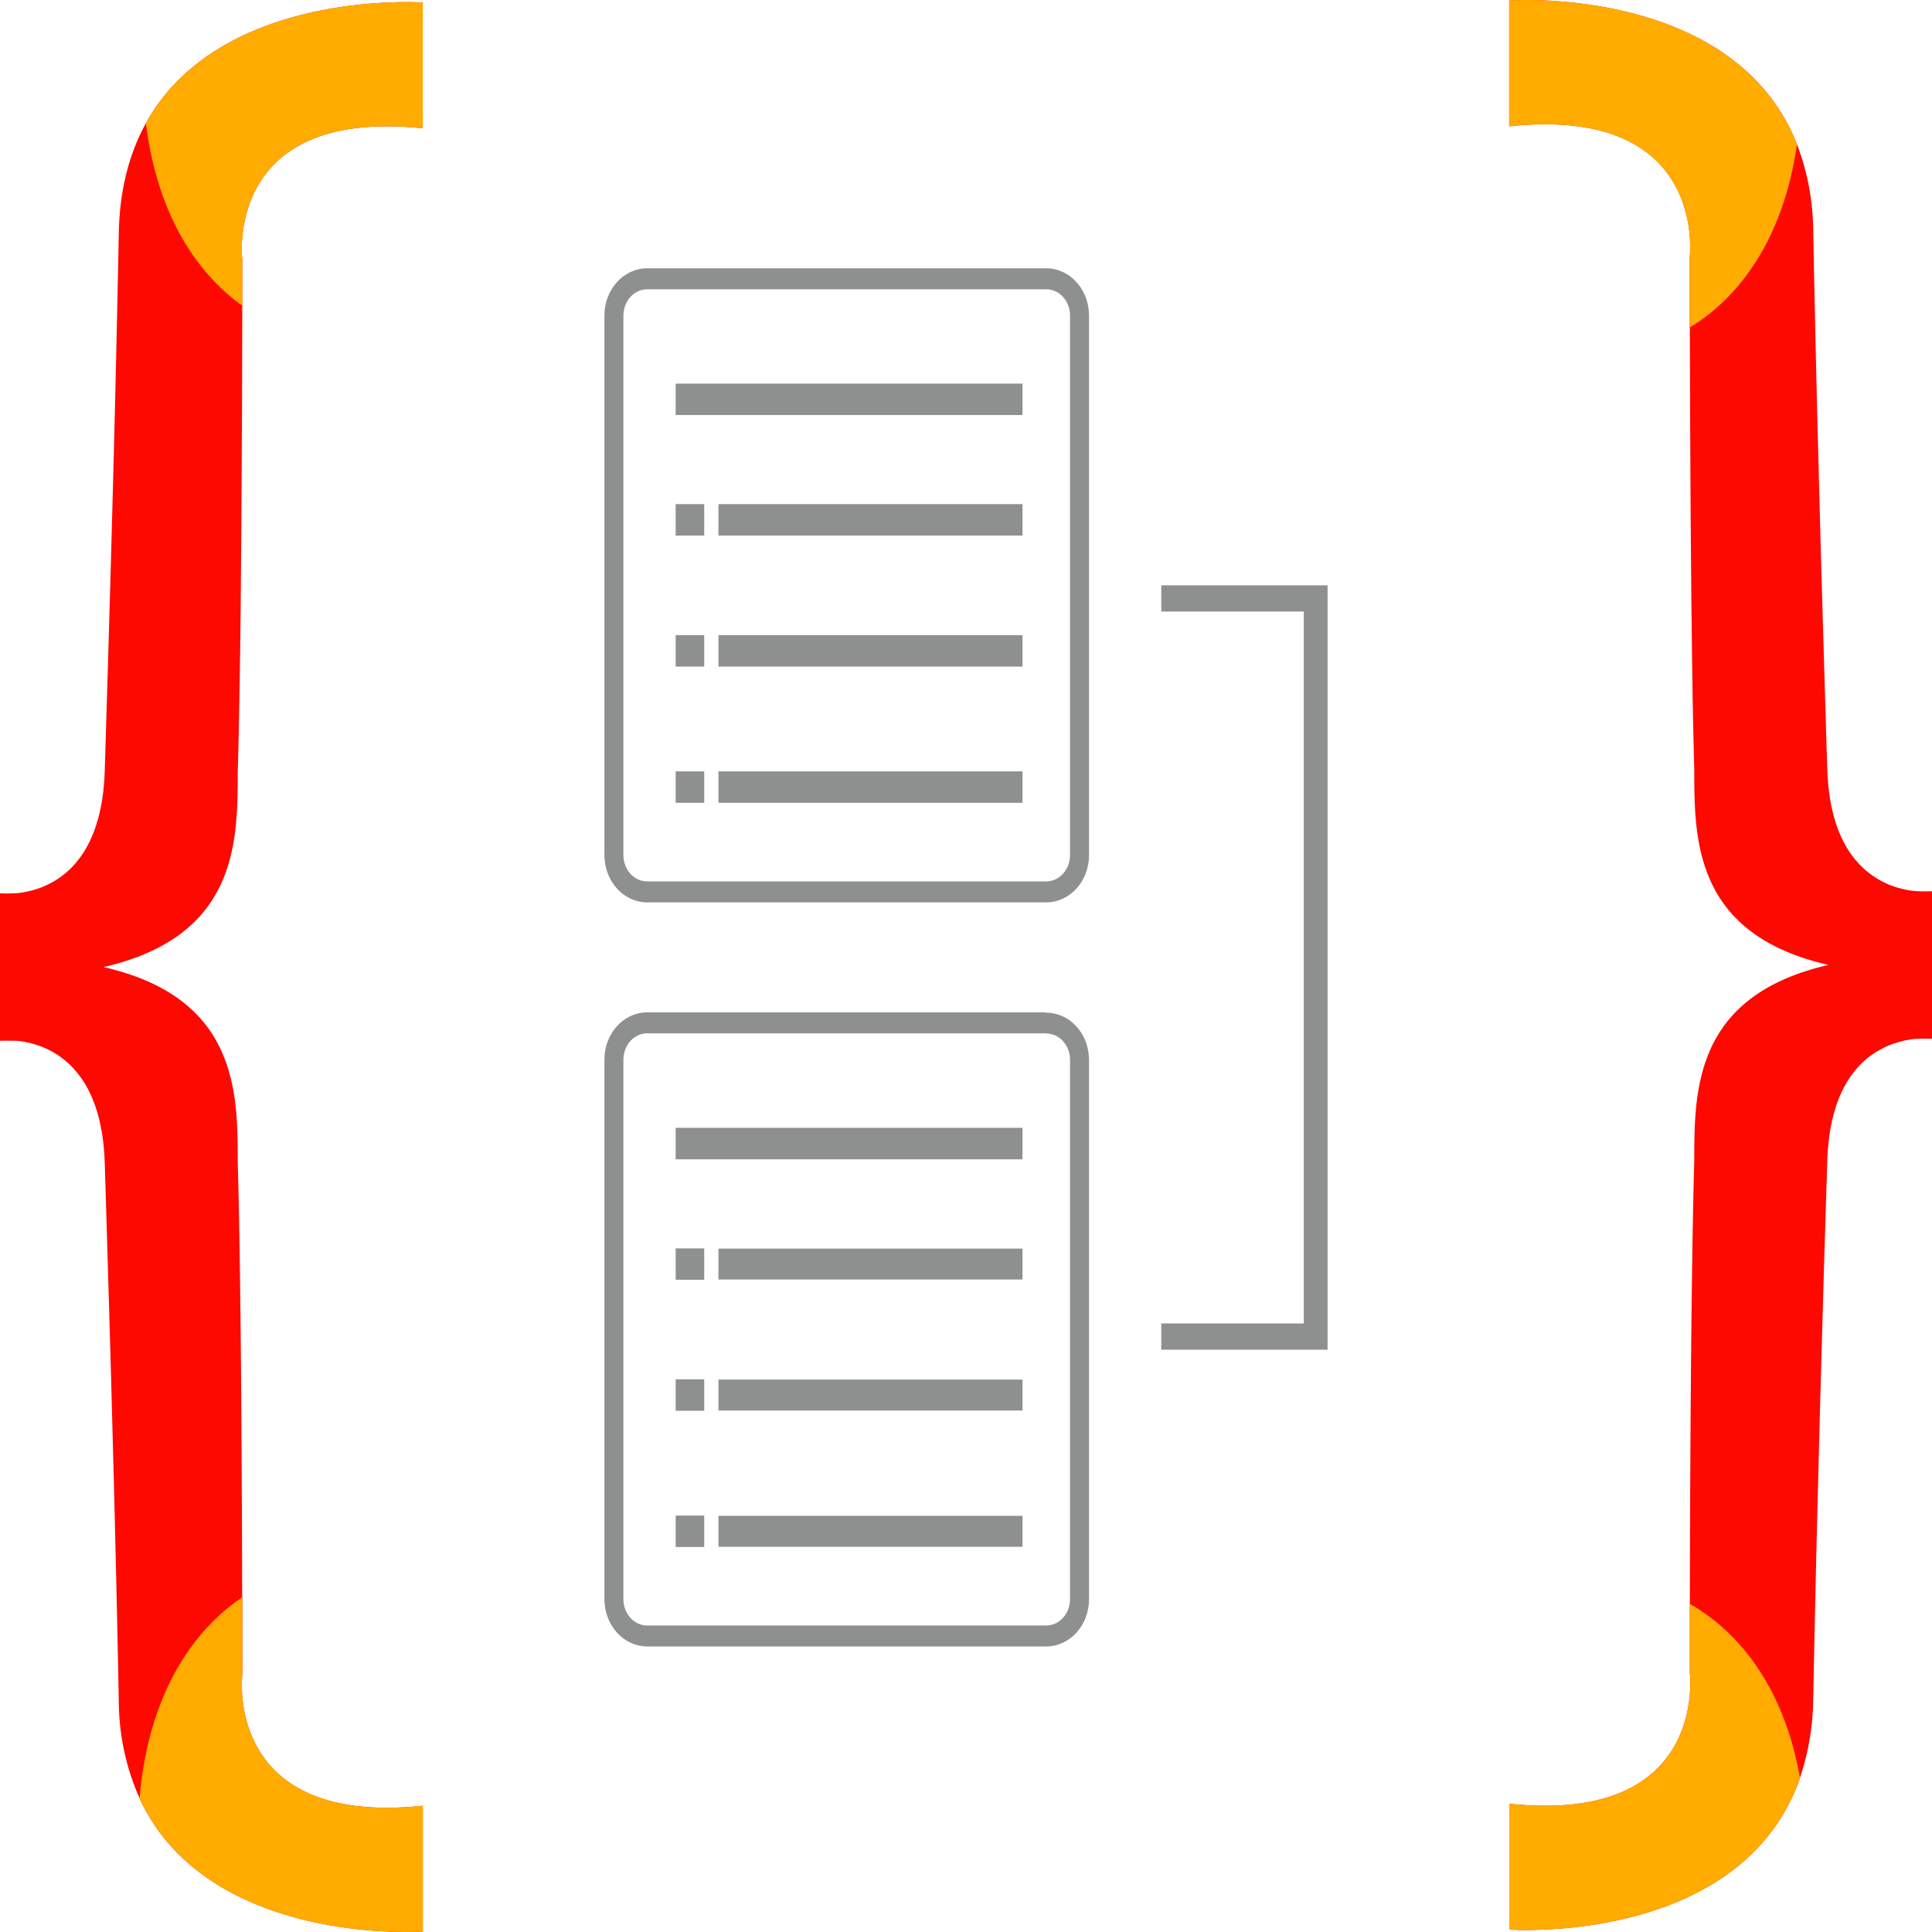 <svg width="40" height="40" viewBox="0 0 40 40" fill="none" xmlns="http://www.w3.org/2000/svg">
  <path
    d="M21.661 5.555C22.143 5.555 22.534 5.978 22.546 6.506L22.547 6.531V17.706C22.547 18.237 22.162 18.669 21.684 18.682L21.661 18.683H13.399C12.918 18.683 12.527 18.259 12.515 17.731L12.514 17.706V6.531C12.514 6 12.899 5.568 13.377 5.555L13.399 5.555H21.661ZM21.661 5.989H13.399C13.134 5.989 12.917 6.221 12.908 6.512L12.907 6.531V17.706C12.908 17.999 13.118 18.238 13.382 18.249L13.399 18.249H21.661C21.927 18.249 22.143 18.016 22.153 17.726L22.154 17.706V6.531C22.153 6.232 21.933 5.989 21.661 5.989ZM14.58 15.97V16.621H13.989V15.97H14.58ZM21.17 15.97V16.621H14.875V15.97H21.17ZM14.58 13.15V13.8H13.989V13.15H14.58ZM21.17 13.15V13.8H14.875V13.15H21.17ZM14.58 10.437V11.088H13.989V10.437H14.58ZM21.17 10.437V11.088H14.875V10.437H21.17ZM21.17 7.942V8.593H13.989V7.942H21.17Z"
    fill="#8E8F8F" />
  <path
    d="M21.661 20.96V20.967C22.14 20.966 22.531 21.386 22.546 21.912L22.547 21.936V33.111C22.547 33.642 22.162 34.074 21.684 34.088L21.661 34.088H13.399C13.165 34.088 12.94 33.985 12.774 33.802C12.614 33.626 12.522 33.389 12.515 33.141L12.514 33.111V21.936C12.514 21.405 12.899 20.973 13.377 20.96L13.399 20.96H21.661ZM21.661 21.394H13.399C13.134 21.394 12.917 21.626 12.908 21.917L12.907 21.936V33.111C12.908 33.405 13.118 33.643 13.382 33.654L13.399 33.654H21.661C21.926 33.654 22.142 33.423 22.153 33.134L22.154 33.115V21.94C22.153 21.647 21.942 21.408 21.679 21.398L21.661 21.398V21.394ZM14.58 31.378V32.029H13.989V31.378H14.58ZM21.17 31.383V32.024H14.875V31.383H21.17ZM14.58 28.557V29.209H13.989V28.557H14.58ZM21.17 28.562V29.203H14.875V28.562H21.17ZM14.58 25.846V26.496H13.989V25.846H14.58ZM21.17 25.851V26.491H14.875V25.851H21.17ZM21.17 23.35V24.002H13.989V23.35H21.17Z"
    fill="#8E8F8F" />
  <path
    d="M24.043 12.119V12.661H26.994V27.401H24.043V27.944H26.994H27.486V27.401V12.661V12.119H26.994H24.043Z"
    fill="#8E8F8F" />
  <path
    d="M3.021 2.55C3.602 1.497 4.561 0.883 5.529 0.527L5.661 0.48L5.793 0.436C5.859 0.415 5.925 0.395 5.99 0.376L6.121 0.339C6.143 0.333 6.164 0.327 6.186 0.322L6.316 0.289C6.337 0.284 6.359 0.279 6.38 0.274L6.508 0.245L6.634 0.219L6.759 0.195L6.882 0.173L7.003 0.153L7.121 0.135L7.237 0.12L7.351 0.106L7.461 0.094L7.621 0.078L7.774 0.066L7.918 0.057L8.074 0.05L8.218 0.045L8.305 0.044L8.386 0.043H8.459L8.556 0.044L8.61 0.046L8.709 0.049L8.753 0.052V2.656C6.664 2.437 5.732 3.133 5.321 3.875L5.284 3.944C5.231 4.049 5.188 4.154 5.152 4.257L5.13 4.325C5.127 4.336 5.123 4.348 5.12 4.359L5.101 4.426L5.084 4.492L5.069 4.557C5.067 4.567 5.065 4.578 5.063 4.589L5.051 4.652C5.049 4.662 5.047 4.672 5.045 4.682L5.036 4.743L5.028 4.801L5.021 4.858L5.014 4.939L5.009 5.015L5.007 5.074L5.006 5.129L5.006 5.179L5.007 5.224L5.008 5.263L5.011 5.312L5.016 5.369L5.016 6.326L5.011 8.279L5.004 9.687L4.997 10.872L4.989 11.873L4.982 12.661L4.973 13.428L4.963 14.082L4.951 14.775L4.944 15.136L4.936 15.477L4.926 15.857L4.922 15.976L4.922 16.196L4.921 16.331L4.919 16.421L4.916 16.559L4.911 16.692L4.907 16.773L4.902 16.854L4.896 16.936L4.886 17.059L4.877 17.141L4.868 17.223L4.856 17.305C4.854 17.319 4.852 17.333 4.85 17.346L4.837 17.428C4.835 17.442 4.832 17.456 4.83 17.469L4.814 17.551L4.797 17.633L4.778 17.714C4.771 17.741 4.764 17.768 4.757 17.796L4.734 17.876L4.71 17.956L4.683 18.036C4.38 18.898 3.695 19.666 2.144 20.022C3.653 20.367 4.342 21.102 4.657 21.935L4.686 22.014C4.714 22.094 4.738 22.175 4.76 22.256L4.781 22.337C4.794 22.392 4.806 22.446 4.817 22.501L4.832 22.583C4.834 22.597 4.837 22.611 4.839 22.624L4.852 22.707L4.864 22.789L4.874 22.871L4.883 22.954L4.891 23.036L4.898 23.118L4.903 23.2L4.91 23.322L4.913 23.403L4.918 23.539L4.919 23.628L4.921 23.718L4.922 23.849L4.922 24.068L4.933 24.45L4.942 24.853L4.951 25.285L4.959 25.742L4.967 26.303L4.979 27.229L4.987 28.014L4.991 28.456L4.999 29.584L5.008 31.258L5.014 33.069L5.017 33.068V34.674L5.014 34.697L5.011 34.731L5.01 34.762L5.007 34.819L5.007 34.864L5.007 34.914L5.008 34.969L5.01 35.028L5.015 35.103L5.019 35.155L5.028 35.238L5.036 35.296L5.045 35.356L5.056 35.417C5.058 35.427 5.06 35.438 5.062 35.448L5.076 35.511C5.078 35.522 5.081 35.533 5.083 35.543L5.099 35.608L5.118 35.675C5.121 35.686 5.124 35.697 5.128 35.708L5.149 35.775C5.157 35.798 5.165 35.821 5.173 35.843L5.2 35.912C5.528 36.723 6.393 37.599 8.631 37.398L8.754 37.386V39.991L8.691 39.994L8.575 39.998L8.479 40H8.366L8.281 39.999L8.189 39.997L8.09 39.994L7.961 39.988L7.871 39.983L7.777 39.977L7.679 39.969L7.578 39.961L7.474 39.951L7.367 39.939L7.257 39.926L7.145 39.911L7.03 39.894C7.011 39.891 6.991 39.888 6.972 39.885L6.854 39.865C6.834 39.862 6.814 39.858 6.794 39.855L6.674 39.832C6.653 39.828 6.633 39.824 6.613 39.82L6.49 39.794C6.469 39.789 6.448 39.785 6.428 39.78L6.303 39.751L6.177 39.719C6.135 39.708 6.092 39.696 6.05 39.684L5.923 39.647C4.752 39.295 3.523 38.6 2.89 37.237C3.027 35.561 3.652 34.133 4.774 33.244C4.827 33.203 4.881 33.163 4.935 33.124L4.996 33.082C4.92 33.133 4.845 33.188 4.772 33.246C3.652 34.133 3.027 35.561 2.89 37.23C2.609 36.603 2.461 35.913 2.459 35.214L2.445 34.495L2.427 33.625L2.404 32.606L2.373 31.307L2.344 30.181L2.305 28.706L2.26 27.126L2.186 24.641L2.168 24.064C2.124 22.759 1.649 22.124 1.155 21.817L1.097 21.782C1.087 21.777 1.077 21.771 1.068 21.766L1.01 21.736C0.99 21.726 0.971 21.717 0.952 21.708L0.894 21.683C0.875 21.675 0.856 21.668 0.837 21.661L0.78 21.641C0.762 21.634 0.743 21.628 0.724 21.623L0.68 21.61L0.637 21.598L0.594 21.588L0.552 21.579L0.491 21.567L0.452 21.561L0.413 21.555L0.358 21.549L0.309 21.548L0.21 21.547C0.159 21.546 0.107 21.546 0.054 21.547L0 21.549V18.496C0.13 18.501 0.245 18.498 0.358 18.492L0.413 18.485L0.452 18.48L0.491 18.473L0.552 18.461L0.594 18.452L0.637 18.442L0.68 18.43L0.724 18.418L0.78 18.4L0.837 18.38L0.894 18.357C1.468 18.12 2.116 17.511 2.168 15.976L2.235 13.768L2.287 11.965L2.315 10.942L2.359 9.3L2.387 8.158L2.407 7.288L2.433 6.124L2.448 5.4L2.459 4.826C2.476 3.921 2.678 3.187 2.999 2.591L3.021 2.552L3.021 2.55ZM31.246 2.614V0.009L31.309 0.005L31.398 0.002L31.455 0.001L31.556 0H31.633L31.717 0.001L31.847 0.004L32.013 0.01L32.102 0.015L32.195 0.021L32.34 0.032L32.441 0.041L32.545 0.051L32.652 0.063L32.762 0.077L32.874 0.092L32.989 0.109L33.105 0.128L33.224 0.148C33.243 0.152 33.263 0.156 33.283 0.16L33.404 0.183L33.527 0.21L33.651 0.238L33.776 0.269L33.901 0.302C33.965 0.319 34.028 0.338 34.091 0.357L34.219 0.397C35.408 0.782 36.63 1.533 37.204 2.987C37.423 3.555 37.537 4.165 37.541 4.782L37.555 5.5L37.573 6.371L37.586 6.954L37.606 7.826L37.634 8.974L37.656 9.816L37.695 11.29L37.74 12.87L37.814 15.356L37.832 15.932C37.877 17.259 38.367 17.893 38.87 18.194L38.928 18.228C38.937 18.233 38.947 18.238 38.957 18.243L39.015 18.272L39.072 18.299C39.082 18.303 39.092 18.307 39.101 18.311L39.158 18.334C39.168 18.337 39.177 18.341 39.186 18.344L39.242 18.363C39.252 18.366 39.261 18.369 39.27 18.372L39.352 18.395L39.406 18.408L39.458 18.42L39.509 18.429L39.548 18.436L39.587 18.441L39.642 18.448C39.739 18.454 39.839 18.456 39.946 18.454L40 18.452V21.506C39.87 21.501 39.755 21.503 39.642 21.51L39.605 21.514L39.568 21.519L39.509 21.529L39.448 21.54L39.406 21.549L39.363 21.56L39.32 21.571L39.276 21.584L39.248 21.593L39.192 21.612C39.182 21.615 39.173 21.619 39.163 21.622L39.106 21.645C39.096 21.648 39.087 21.653 39.077 21.657L39.02 21.683C38.468 21.945 37.881 22.567 37.832 24.026L37.764 26.232L37.713 28.035L37.684 29.059L37.642 30.701L37.613 31.843L37.593 32.713L37.567 33.877L37.552 34.601L37.541 35.175C37.536 35.712 37.45 36.244 37.285 36.749L37.266 36.808L37.267 36.813C36.678 38.491 35.253 39.28 33.938 39.647L33.809 39.682C33.787 39.687 33.766 39.693 33.745 39.698L33.617 39.729C33.596 39.734 33.575 39.739 33.554 39.743L33.428 39.771C33.407 39.775 33.386 39.779 33.366 39.783L33.242 39.807C33.222 39.811 33.202 39.815 33.181 39.818L33.061 39.839L32.942 39.857L32.826 39.874L32.713 39.889L32.602 39.902L32.493 39.913L32.337 39.927L32.237 39.935L32.094 39.944L31.96 39.951L31.796 39.956L31.702 39.958L31.617 39.959H31.539L31.469 39.958L31.409 39.957L31.335 39.954L31.27 39.951L31.248 39.95V37.345C33.435 37.575 34.354 36.801 34.735 36.023L34.767 35.953C34.778 35.929 34.788 35.906 34.797 35.883L34.824 35.814C34.833 35.791 34.841 35.768 34.849 35.745L34.871 35.677L34.891 35.609C34.895 35.598 34.898 35.587 34.901 35.576L34.917 35.51L34.932 35.445L34.945 35.381L34.956 35.319L34.966 35.259L34.974 35.2L34.98 35.143L34.987 35.062L34.991 35.011L34.995 34.927L34.996 34.873L34.996 34.822L34.995 34.778L34.993 34.738L34.992 34.704L34.988 34.656L34.986 34.633V33.204L34.989 31.874L34.995 30.502L35.002 29.346L35.011 28.165L35.022 27.105L35.03 26.489L35.037 25.993L35.046 25.424L35.053 25.064L35.06 24.721L35.068 24.398L35.078 24.025L35.078 23.806L35.079 23.672L35.081 23.582L35.083 23.492L35.087 23.355L35.091 23.263L35.096 23.181L35.101 23.098L35.108 23.016L35.115 22.933L35.124 22.85L35.134 22.767C35.136 22.754 35.137 22.74 35.139 22.726L35.151 22.643L35.165 22.56L35.18 22.477L35.197 22.395C35.218 22.299 35.242 22.203 35.27 22.108L35.296 22.027C35.331 21.92 35.372 21.814 35.419 21.709L35.456 21.631C35.813 20.908 36.507 20.287 37.855 19.978C36.155 19.589 35.496 18.705 35.24 17.744L35.219 17.663C35.206 17.609 35.194 17.554 35.183 17.499L35.168 17.417C35.166 17.404 35.163 17.39 35.161 17.376L35.148 17.294L35.136 17.212L35.126 17.129L35.117 17.047L35.109 16.965L35.102 16.883L35.097 16.801L35.09 16.679L35.087 16.598L35.082 16.462L35.081 16.372L35.079 16.283L35.078 16.151L35.078 15.932L35.071 15.678L35.063 15.354L35.054 14.938L35.045 14.494L35.038 14.027L35.029 13.374L35.018 12.436L35.01 11.559L35.002 10.543L34.992 8.736L34.986 6.779C35.12 6.697 35.25 6.607 35.376 6.51C36.002 6.015 36.473 5.349 36.79 4.565L36.812 4.511C36.494 5.318 36.015 6.004 35.373 6.511C35.269 6.592 35.161 6.668 35.05 6.738L34.983 6.779V5.326L34.986 5.303L34.989 5.269L34.99 5.238L34.993 5.181L34.993 5.136L34.993 5.086L34.992 5.031L34.99 4.972L34.987 4.923L34.981 4.845L34.972 4.762L34.964 4.704L34.955 4.644L34.944 4.583C34.942 4.573 34.94 4.562 34.938 4.552L34.924 4.489C34.922 4.478 34.919 4.467 34.917 4.456L34.901 4.391L34.882 4.325C34.879 4.314 34.876 4.303 34.872 4.292L34.85 4.225C34.843 4.202 34.835 4.179 34.827 4.157L34.8 4.088C34.472 3.277 33.607 2.401 31.369 2.602L31.246 2.614Z"
    fill="#FE0902" />
  <path
    d="M4.87 6.22C4.894 6.239 4.918 6.257 4.942 6.274L5.016 6.326V5.369L5.013 5.346L5.011 5.312L5.009 5.281L5.007 5.224L5.006 5.179L5.006 5.129L5.007 5.074L5.009 5.015L5.012 4.965L5.016 4.913L5.021 4.858L5.028 4.801L5.036 4.743L5.045 4.682L5.056 4.62C5.058 4.61 5.06 4.599 5.063 4.589L5.076 4.524L5.092 4.459C5.095 4.448 5.098 4.437 5.101 4.426L5.12 4.359C5.123 4.348 5.127 4.336 5.13 4.325L5.152 4.257C5.188 4.154 5.231 4.049 5.284 3.944L5.321 3.875C5.732 3.133 6.664 2.437 8.753 2.656V0.052L8.709 0.049L8.634 0.046L8.584 0.045L8.459 0.043L8.386 0.043L8.305 0.044L8.171 0.046L8.049 0.051L7.918 0.057L7.774 0.066L7.621 0.078L7.515 0.088L7.351 0.106L7.237 0.12L7.121 0.135L7.003 0.153L6.882 0.173L6.759 0.195L6.634 0.219L6.508 0.245L6.38 0.274C6.359 0.279 6.337 0.284 6.316 0.289L6.186 0.322C6.164 0.327 6.143 0.333 6.121 0.339L5.99 0.376C5.925 0.395 5.859 0.415 5.793 0.436L5.661 0.48L5.529 0.527C4.561 0.883 3.602 1.497 3.021 2.55C3.209 4.087 3.823 5.396 4.87 6.22ZM8.754 39.991V37.386C6.469 37.626 5.569 36.771 5.22 35.959L5.191 35.89C5.178 35.855 5.165 35.821 5.153 35.786L5.131 35.718C5.127 35.707 5.124 35.695 5.121 35.684L5.102 35.617L5.085 35.551L5.07 35.486L5.057 35.422L5.046 35.36L5.037 35.3L5.029 35.241L5.022 35.185L5.015 35.104L5.01 35.028L5.008 34.969L5.007 34.914L5.007 34.864L5.007 34.819L5.009 34.779L5.011 34.746L5.014 34.697L5.016 34.673V33.068C4.934 33.123 4.853 33.182 4.774 33.244C3.652 34.133 3.027 35.561 2.89 37.237C3.523 38.6 4.752 39.295 5.923 39.647L6.05 39.684C6.092 39.696 6.135 39.708 6.177 39.719L6.303 39.751L6.428 39.78L6.551 39.807C6.572 39.812 6.592 39.816 6.613 39.82L6.734 39.844C6.754 39.847 6.774 39.851 6.794 39.855L6.913 39.875C6.933 39.879 6.952 39.882 6.972 39.885L7.088 39.903C7.107 39.906 7.126 39.908 7.145 39.911L7.257 39.926L7.367 39.939L7.474 39.951L7.578 39.961L7.679 39.97L7.776 39.977L7.871 39.983L8.005 39.99L8.09 39.994L8.188 39.997L8.281 39.999L8.366 40L8.479 40L8.575 39.998L8.651 39.996L8.754 39.991ZM37.204 2.987C36.593 1.44 35.249 0.689 33.992 0.328L33.867 0.293L33.742 0.26C33.721 0.255 33.701 0.25 33.68 0.245L33.557 0.216C33.536 0.212 33.516 0.207 33.496 0.203L33.374 0.177L33.255 0.154L33.137 0.133L33.02 0.114L32.906 0.096L32.794 0.081L32.685 0.067L32.578 0.055L32.473 0.044L32.323 0.03L32.179 0.02L32.043 0.012L31.916 0.006L31.837 0.004L31.74 0.001L31.652 0L31.571 0L31.498 0.001L31.433 0.002L31.353 0.004L31.294 0.006L31.246 0.009V2.614C33.531 2.374 34.431 3.229 34.78 4.041L34.809 4.11C34.822 4.145 34.835 4.18 34.847 4.214L34.869 4.282C34.873 4.293 34.876 4.305 34.879 4.316L34.898 4.383L34.915 4.449L34.93 4.514L34.943 4.577L34.954 4.64L34.963 4.7L34.971 4.759L34.978 4.815L34.985 4.896L34.99 4.972L34.992 5.031L34.993 5.086L34.993 5.136L34.993 5.181L34.991 5.221L34.989 5.269L34.983 5.326V6.78C35.118 6.698 35.248 6.608 35.373 6.511C36.389 5.709 36.997 4.458 37.204 2.987ZM35.474 33.535C35.318 33.413 35.155 33.302 34.986 33.205V34.633L34.988 34.656L34.991 34.69L34.993 34.721L34.995 34.778L34.996 34.823L34.996 34.873L34.995 34.928L34.991 35.011L34.987 35.062L34.98 35.144L34.974 35.2L34.966 35.259L34.956 35.319L34.945 35.381L34.932 35.445L34.917 35.51L34.901 35.576C34.898 35.587 34.895 35.598 34.891 35.609L34.871 35.677L34.849 35.745C34.841 35.768 34.833 35.791 34.824 35.814L34.797 35.883C34.788 35.906 34.778 35.93 34.767 35.953L34.734 36.023C34.354 36.801 33.435 37.575 31.248 37.345V39.95L31.283 39.952L31.384 39.956L31.508 39.958L31.583 39.959L31.711 39.958L31.806 39.956L31.908 39.953L32.035 39.947L32.17 39.94L32.265 39.933L32.413 39.921L32.516 39.911L32.621 39.899L32.73 39.886L32.841 39.872L32.954 39.856L33.069 39.837L33.187 39.817C33.206 39.814 33.226 39.81 33.246 39.807L33.366 39.783L33.487 39.758C33.508 39.754 33.528 39.749 33.548 39.745L33.672 39.716C33.693 39.711 33.713 39.706 33.734 39.701L33.859 39.669C35.196 39.311 36.666 38.525 37.267 36.813C37.029 35.446 36.43 34.29 35.474 33.535Z"
    fill="#FFAB00" />
</svg>